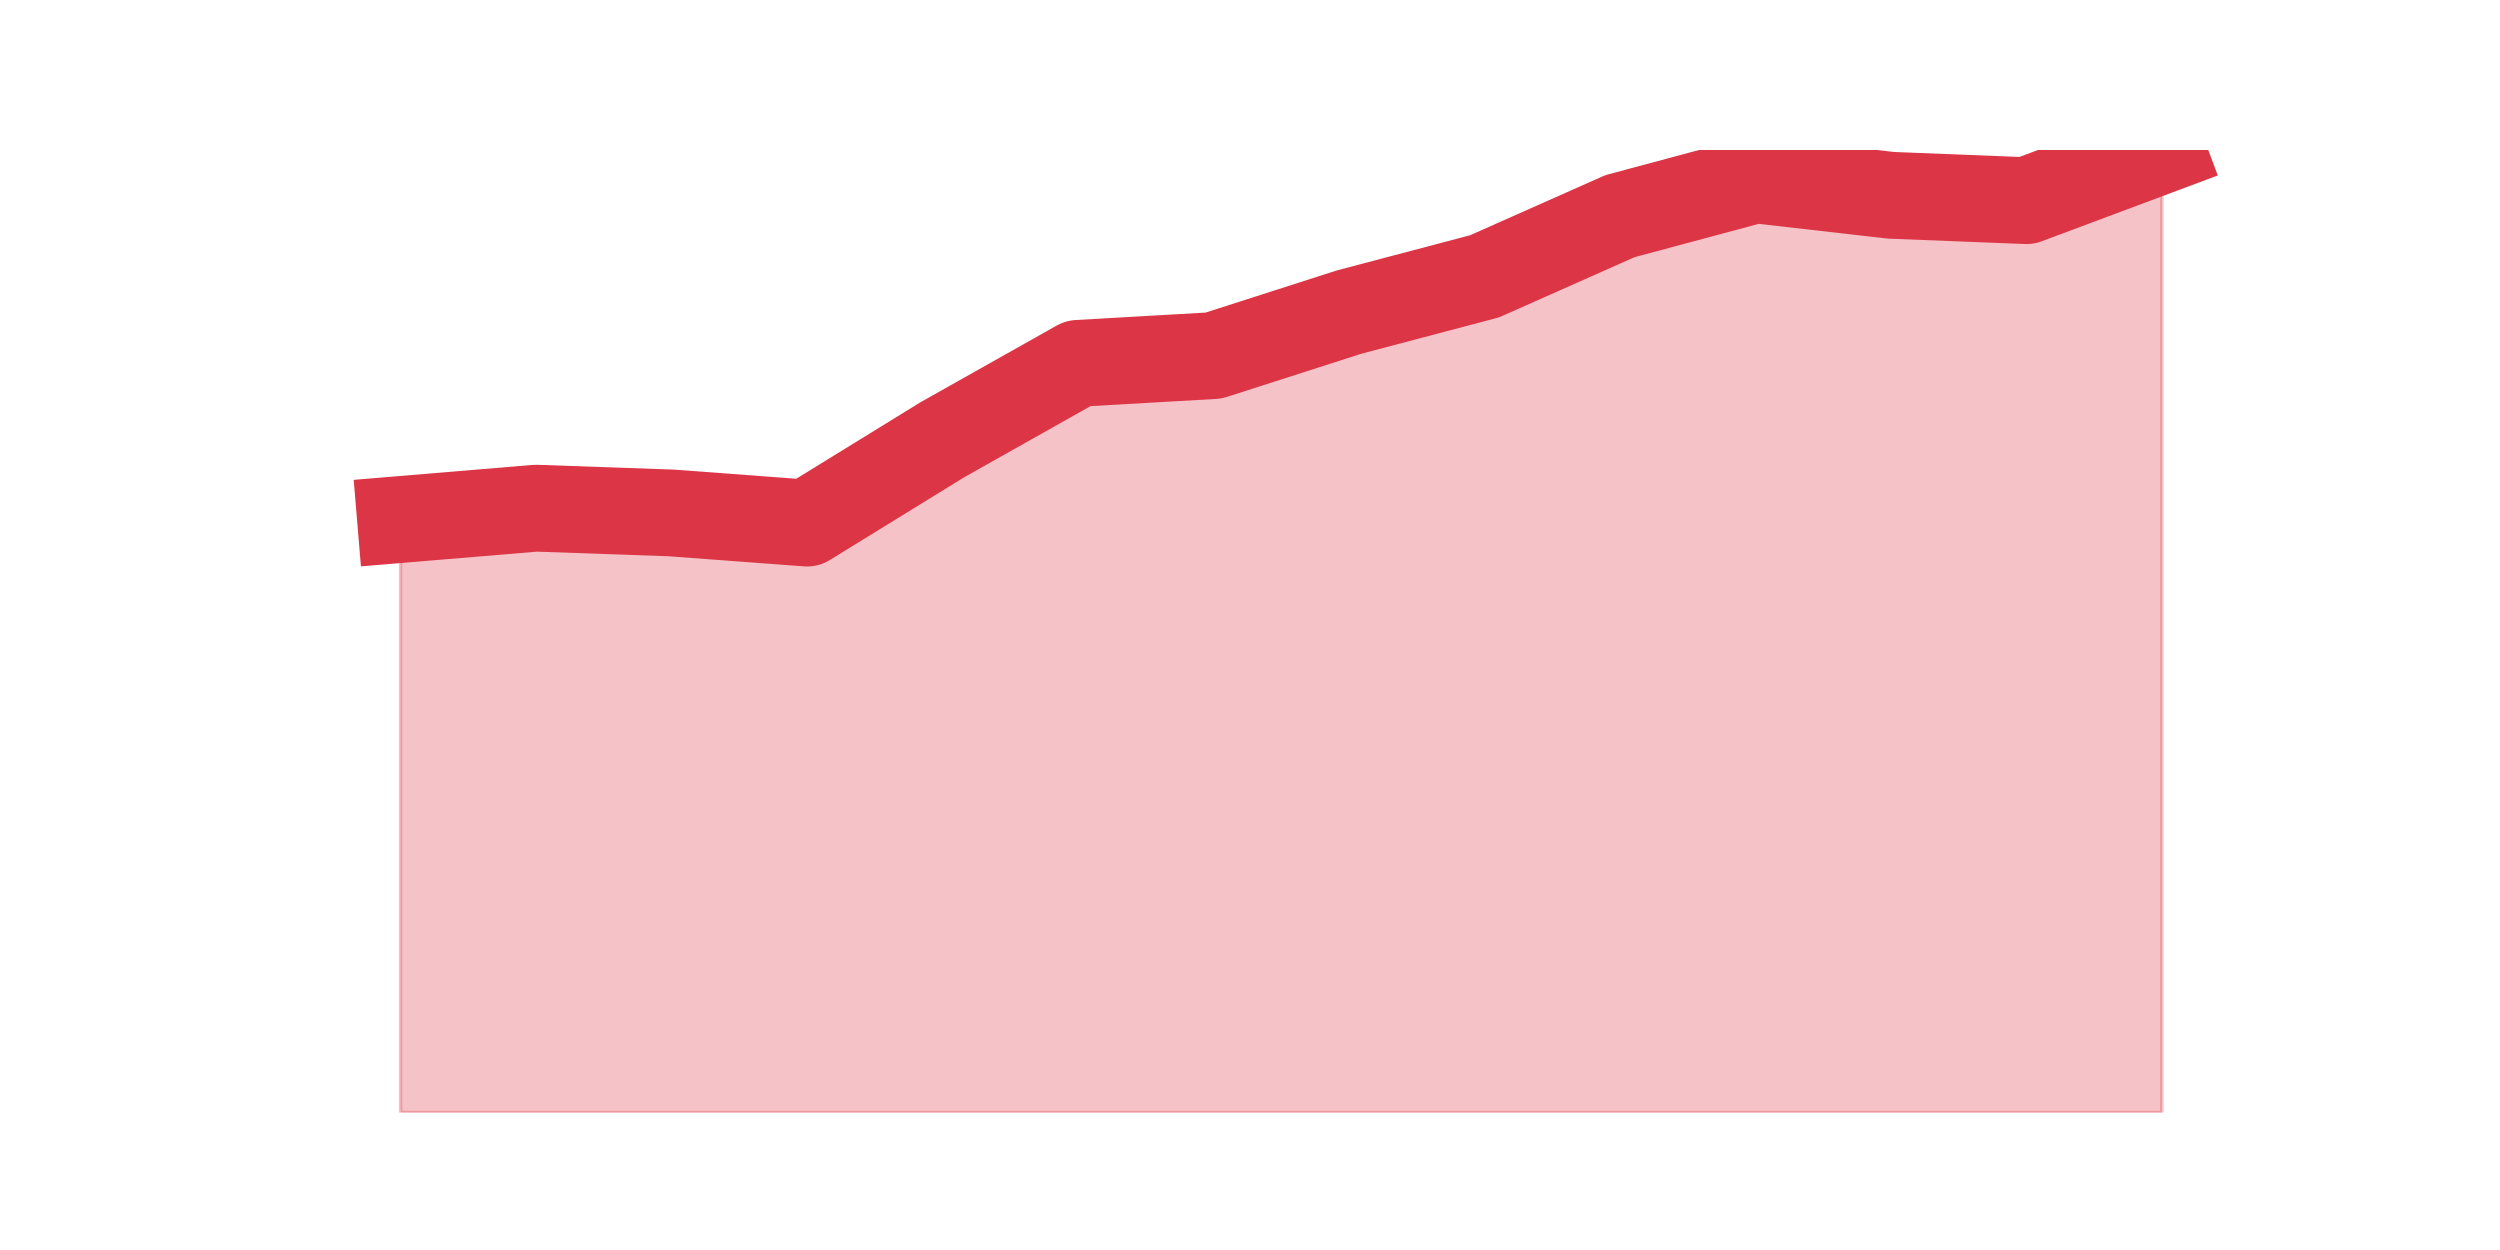 <?xml version="1.0" encoding="utf-8" standalone="no"?>
<!DOCTYPE svg PUBLIC "-//W3C//DTD SVG 1.1//EN"
  "http://www.w3.org/Graphics/SVG/1.1/DTD/svg11.dtd">
<svg height="360pt" version="1.1" viewBox="0 0 720 360" width="720pt" xmlns="http://www.w3.org/2000/svg" xmlns:xlink="http://www.w3.org/1999/xlink">
 <defs>
  <style type="text/css">*{stroke-linecap:butt;stroke-linejoin:round;}</style>
 </defs>
 <g id="figure_1">
  <g id="patch_1">
   <path d="M 0 360 
L 720 360 
L 720 0 
L 0 0 
z
" style="fill:none;"/>
  </g>
  <g id="axes_1">
   <g id="matplotlib.axis_1"/>
   <g id="matplotlib.axis_2"/>
   <g id="PolyCollection_1">
    <defs>
     <path d="M 115.364 -210.383 
L 115.364 -39.6 
L 154.385 -39.6 
L 193.406 -39.6 
L 232.427 -39.6 
L 271.448 -39.6 
L 310.469 -39.6 
L 349.49 -39.6 
L 388.51 -39.6 
L 427.531 -39.6 
L 466.552 -39.6 
L 505.573 -39.6 
L 544.594 -39.6 
L 583.615 -39.6 
L 622.636 -39.6 
L 622.636 -316.8 
L 622.636 -316.8 
L 583.615 -302.211 
L 544.594 -303.755 
L 505.573 -308.218 
L 466.552 -297.748 
L 427.531 -280.412 
L 388.51 -270.114 
L 349.49 -257.584 
L 310.469 -255.353 
L 271.448 -233.383 
L 232.427 -209.353 
L 193.406 -212.271 
L 154.385 -213.644 
L 115.364 -210.383 
z
" id="mecd5a9a150" style="stroke:#dc3545;stroke-opacity:0.3;"/>
    </defs>
    <g clip-path="url(#p93c1f62f11)">
     <use style="fill:#dc3545;fill-opacity:0.3;stroke:#dc3545;stroke-opacity:0.3;" x="0" xlink:href="#mecd5a9a150" y="360"/>
    </g>
   </g>
   <g id="line2d_1">
    <path clip-path="url(#p93c1f62f11)" d="M 115.364 149.617 
L 154.385 146.356 
L 193.406 147.729 
L 232.427 150.647 
L 271.448 126.617 
L 310.469 104.647 
L 349.49 102.416 
L 388.51 89.886 
L 427.531 79.588 
L 466.552 62.252 
L 505.573 51.782 
L 544.594 56.245 
L 583.615 57.789 
L 622.636 43.2 
" style="fill:none;stroke:#dc3545;stroke-linecap:square;stroke-width:25;"/>
   </g>
  </g>
 </g>
 <defs>
  <clipPath id="p93c1f62f11">
   <rect height="277.2" width="558" x="90" y="43.2"/>
  </clipPath>
 </defs>
</svg>
